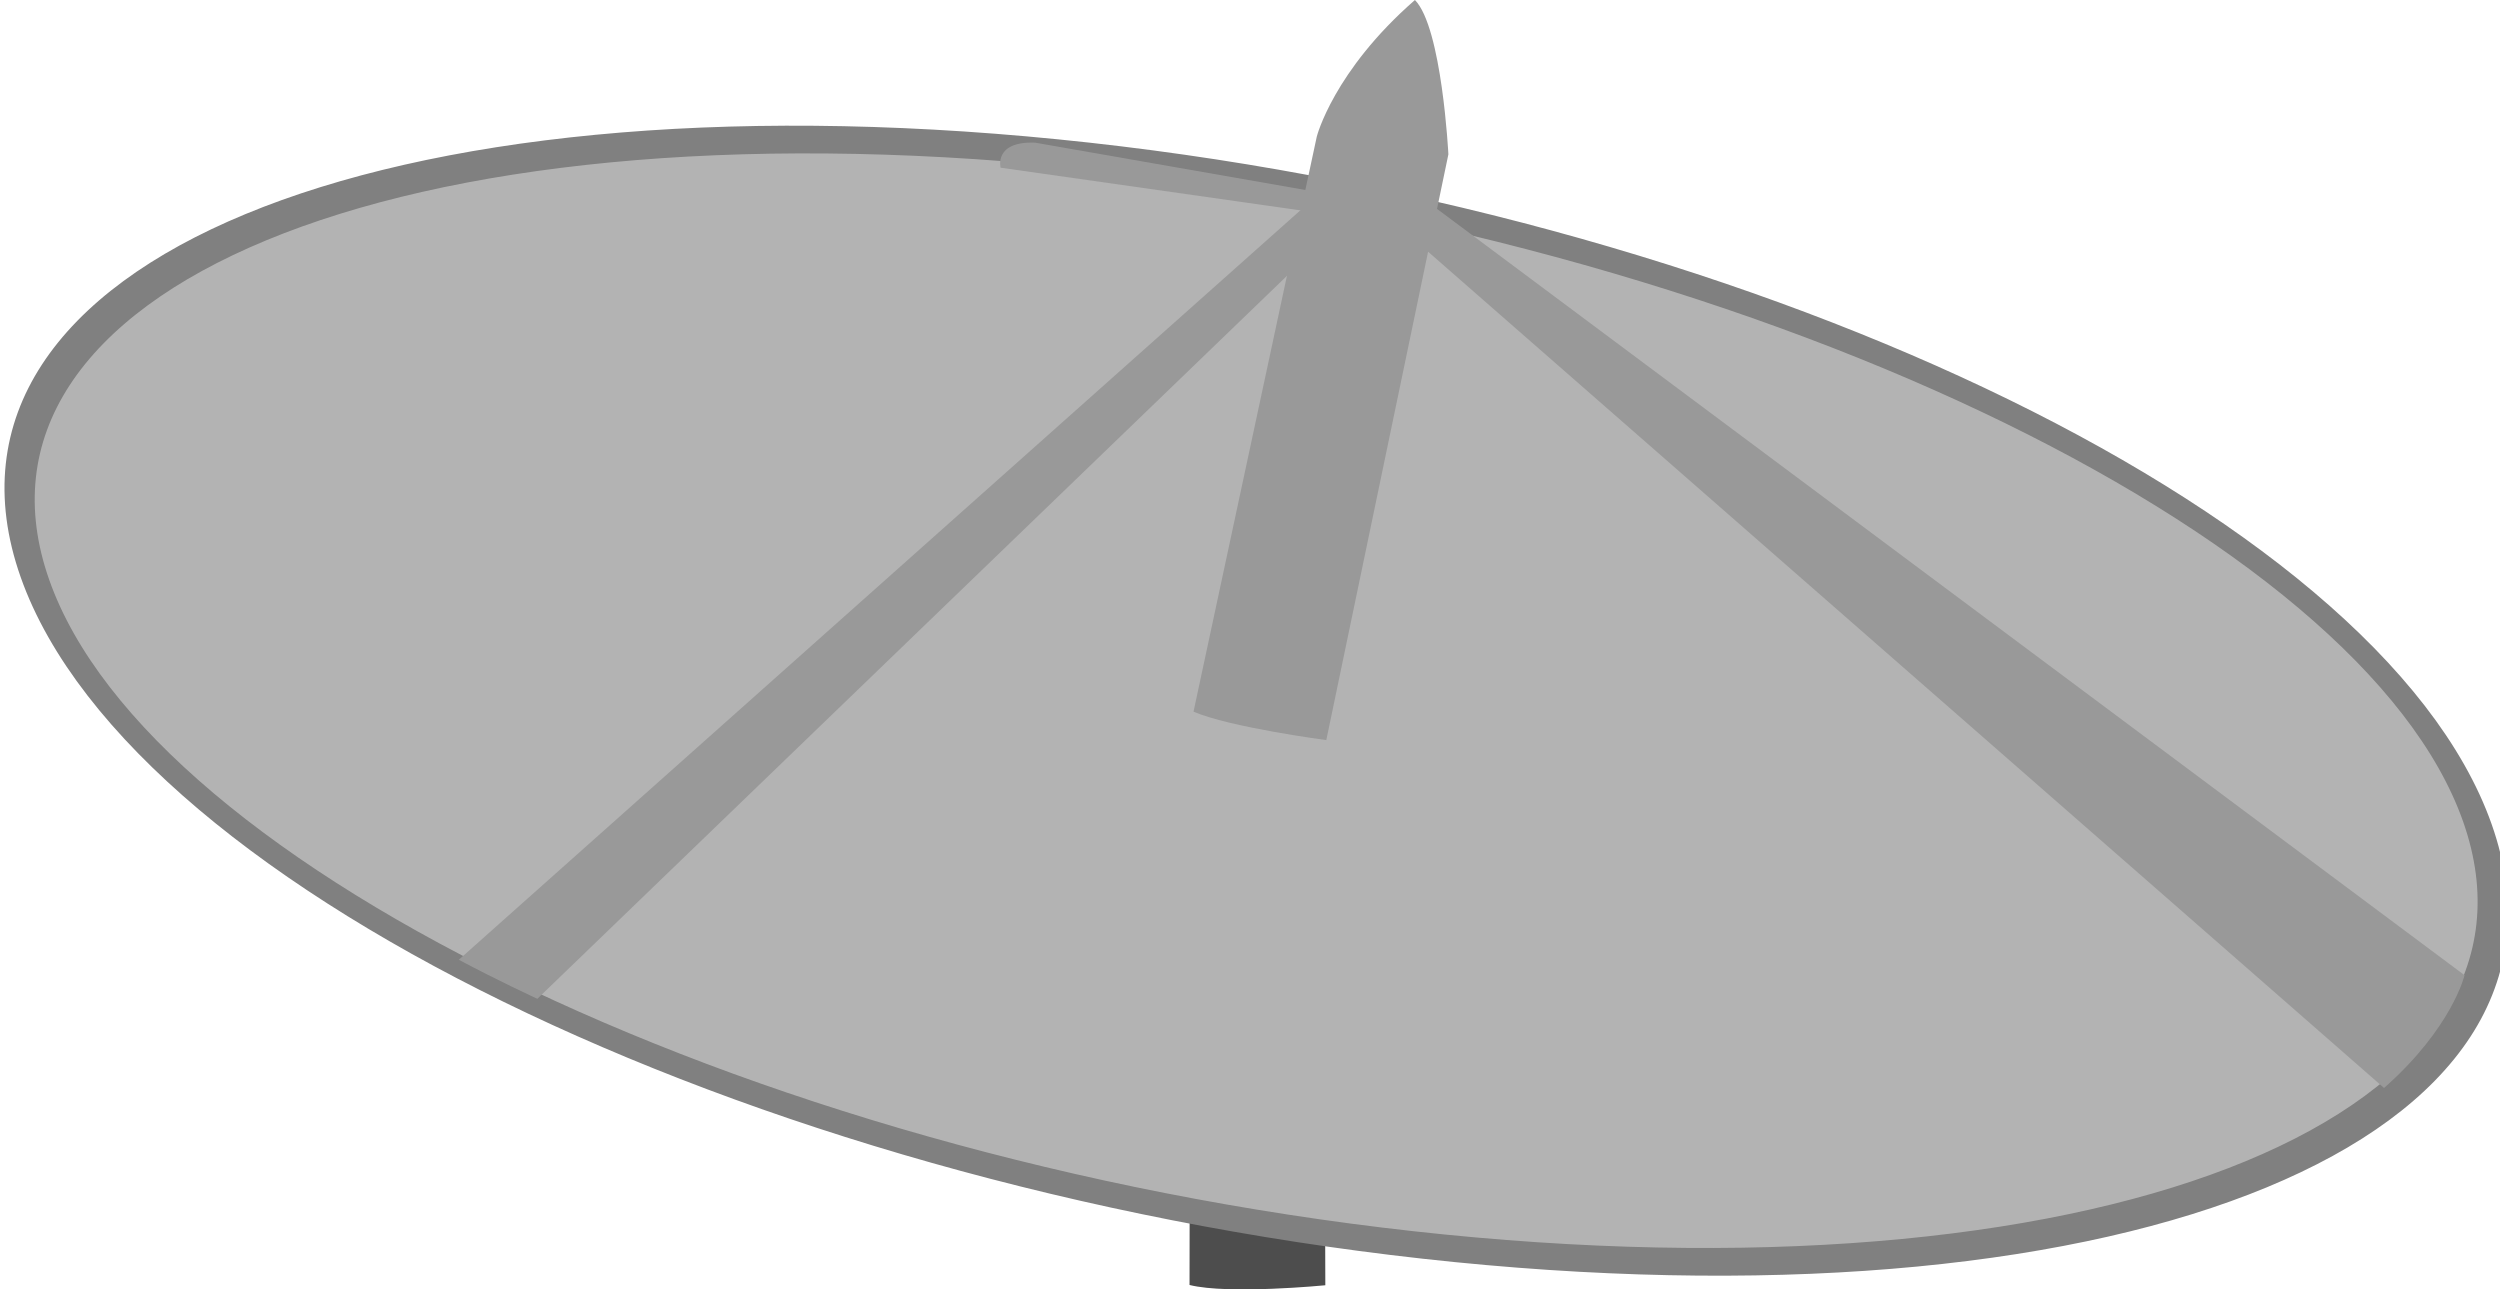 <?xml version="1.0" encoding="UTF-8" standalone="no"?>
<!-- Created with Inkscape (http://www.inkscape.org/) -->

<svg
   xmlns:dc="http://purl.org/dc/elements/1.1/"
   xmlns:cc="http://creativecommons.org/ns#"
   xmlns:rdf="http://www.w3.org/1999/02/22-rdf-syntax-ns#"
   xmlns:svg="http://www.w3.org/2000/svg"
   xmlns="http://www.w3.org/2000/svg"
   xmlns:xlink="http://www.w3.org/1999/xlink"
   xmlns:sodipodi="http://sodipodi.sourceforge.net/DTD/sodipodi-0.dtd"
   xmlns:inkscape="http://www.inkscape.org/namespaces/inkscape"
   width="1278.213"
   height="659.248"
   id="svg8675"
   version="1.1"
   inkscape:version="0.48.5 r10040"
   sodipodi:docname="dish.svg">
  <defs
     id="defs8677">
    <linearGradient
       id="linearGradient8564">
      <stop
         style="stop-color:#ffffff;stop-opacity:1;"
         offset="0"
         id="stop8566" />
      <stop
         style="stop-color:#c1c1c1;stop-opacity:1;"
         offset="1"
         id="stop8568" />
    </linearGradient>
    <linearGradient
       id="linearGradient8636">
      <stop
         style="stop-color:#ffffff;stop-opacity:1;"
         offset="0"
         id="stop8638" />
      <stop
         style="stop-color:#c1c1c1;stop-opacity:1;"
         offset="1"
         id="stop8640" />
    </linearGradient>
    <linearGradient
       id="linearGradient8643">
      <stop
         style="stop-color:#ffffff;stop-opacity:1;"
         offset="0"
         id="stop8645" />
      <stop
         style="stop-color:#c1c1c1;stop-opacity:1;"
         offset="1"
         id="stop8647" />
    </linearGradient>
    <linearGradient
       id="linearGradient8650">
      <stop
         style="stop-color:#ffffff;stop-opacity:1;"
         offset="0"
         id="stop8652" />
      <stop
         style="stop-color:#c1c1c1;stop-opacity:1;"
         offset="1"
         id="stop8654" />
    </linearGradient>
    <linearGradient
       id="linearGradient8657">
      <stop
         style="stop-color:#ffffff;stop-opacity:1;"
         offset="0"
         id="stop8659" />
      <stop
         style="stop-color:#c1c1c1;stop-opacity:1;"
         offset="1"
         id="stop8661" />
    </linearGradient>
    <linearGradient
       inkscape:collect="always"
       xlink:href="#linearGradient8615"
       id="linearGradient8613"
       gradientUnits="userSpaceOnUse"
       gradientTransform="matrix(1,0.014,-0.009,1.582,-27.823,-2056.936)"
       x1="7618.458"
       y1="4741.711"
       x2="7632.3"
       y2="5409.043" />
    <linearGradient
       id="linearGradient8615">
      <stop
         id="stop8617"
         offset="0"
         style="stop-color:#1c1c1c;stop-opacity:1;" />
      <stop
         id="stop8619"
         offset="1"
         style="stop-color:#bababa;stop-opacity:1;" />
    </linearGradient>
  </defs>
  <sodipodi:namedview
     id="base"
     pagecolor="#ffffff"
     bordercolor="#666666"
     borderopacity="1.0"
     inkscape:pageopacity="0.0"
     inkscape:pageshadow="2"
     inkscape:zoom="0.49497475"
     inkscape:cx="1000.9158"
     inkscape:cy="315.02313"
     inkscape:document-units="px"
     inkscape:current-layer="layer1"
     showgrid="false"
     fit-margin-top="0"
     fit-margin-left="0"
     fit-margin-right="0"
     fit-margin-bottom="0"
     inkscape:window-width="1536"
     inkscape:window-height="814"
     inkscape:window-x="-8"
     inkscape:window-y="-8"
     inkscape:window-maximized="1" />
  <g
     inkscape:label="Layer 1"
     inkscape:groupmode="layer"
     id="layer1"
     transform="translate(375.094,-102.402)">
    <path
       sodipodi:nodetypes="cccccc"
       inkscape:connector-curvature="0"
       id="path8611"
       d="m 233.664,382.471 -0.568,376.927 c 20.019,4.985 69.431,0.139 69.431,0.139 l -1.159,-383.464 c 0,0 -16.662,-78.587 -33.126,-92.306 -33.244,55.503 -34.579,98.704 -34.579,98.704 z"
       style="fill:#4d4d4d;fill-opacity:1;stroke:none" />
    <path
       sodipodi:type="arc"
       style="fill:#b3b3b3;fill-opacity:1;fill-rule:nonzero;stroke:#808080;stroke-width:24.38;stroke-linecap:butt;stroke-linejoin:miter;stroke-miterlimit:4;stroke-opacity:1;stroke-dasharray:none"
       id="path8562"
       sodipodi:cx="7571.8745"
       sodipodi:cy="5564.3745"
       sodipodi:rx="1040.6249"
       sodipodi:ry="484.37497"
       d="m 8612.499,5564.374 c 0,267.513 -465.904,484.375 -1040.625,484.375 -574.721,0 -1040.625,-216.862 -1040.625,-484.375 0,-267.513 465.904,-484.375 1040.625,-484.375 574.721,0 1040.625,216.862 1040.625,484.375 z"
       transform="matrix(0.6,0.06,0.204,0.578,-5411.093,-3209.863)" />
    <path
       style="fill:#999999;fill-opacity:1;stroke:none"
       d="M 325.057,205.273 154.152,175.34 c -21.234,-0.805 -17.654,12.807 -17.654,12.807 l 191.168,27.191 c 0,0 4.06,0.68 9.037,-4.794 -1.495,-3.074 -11.646,-5.271 -11.646,-5.271 z"
       id="path8607"
       inkscape:connector-curvature="0"
       sodipodi:nodetypes="cccccc" />
    <path
       style="fill:#999999;fill-opacity:1;stroke:none"
       d="m 298.157,172.245 -63.026,294.025 c 18.756,8.049 67.893,14.533 67.893,14.533 l 62.42,-299.485 c 0,0 -3.273,-64.788 -17.104,-78.915 -41.718,36.406 -50.183,69.842 -50.183,69.842 z"
       id="path8589"
       inkscape:connector-curvature="0"
       sodipodi:nodetypes="cccccc" />
    <path
       sodipodi:nodetypes="cccccc"
       inkscape:connector-curvature="0"
       id="path8599"
       d="m 291.926,208.014 -432.435,385.094 c 18.734,10.059 40.153,19.971 40.153,19.971 L 310.698,216.637 c 0,0 4.379,-2.708 1.851,-17.845 -6.573,-1.494 -20.623,9.222 -20.623,9.222 z"
       style="fill:#999999;fill-opacity:1;stroke:none" />
    <path
       style="fill:#999999;fill-opacity:1;stroke:none"
       d="M 337.094,215.378 843.832,658.669 c 34.788,-30.709 41.164,-57.647 41.164,-57.647 L 358.329,208.224 c 0,0 -5.729,-5.892 -20.543,-5.465 -0.208,6.561 -0.692,12.619 -0.692,12.619 z"
       id="path8603"
       inkscape:connector-curvature="0"
       sodipodi:nodetypes="cccccc" />
  </g>
</svg>
